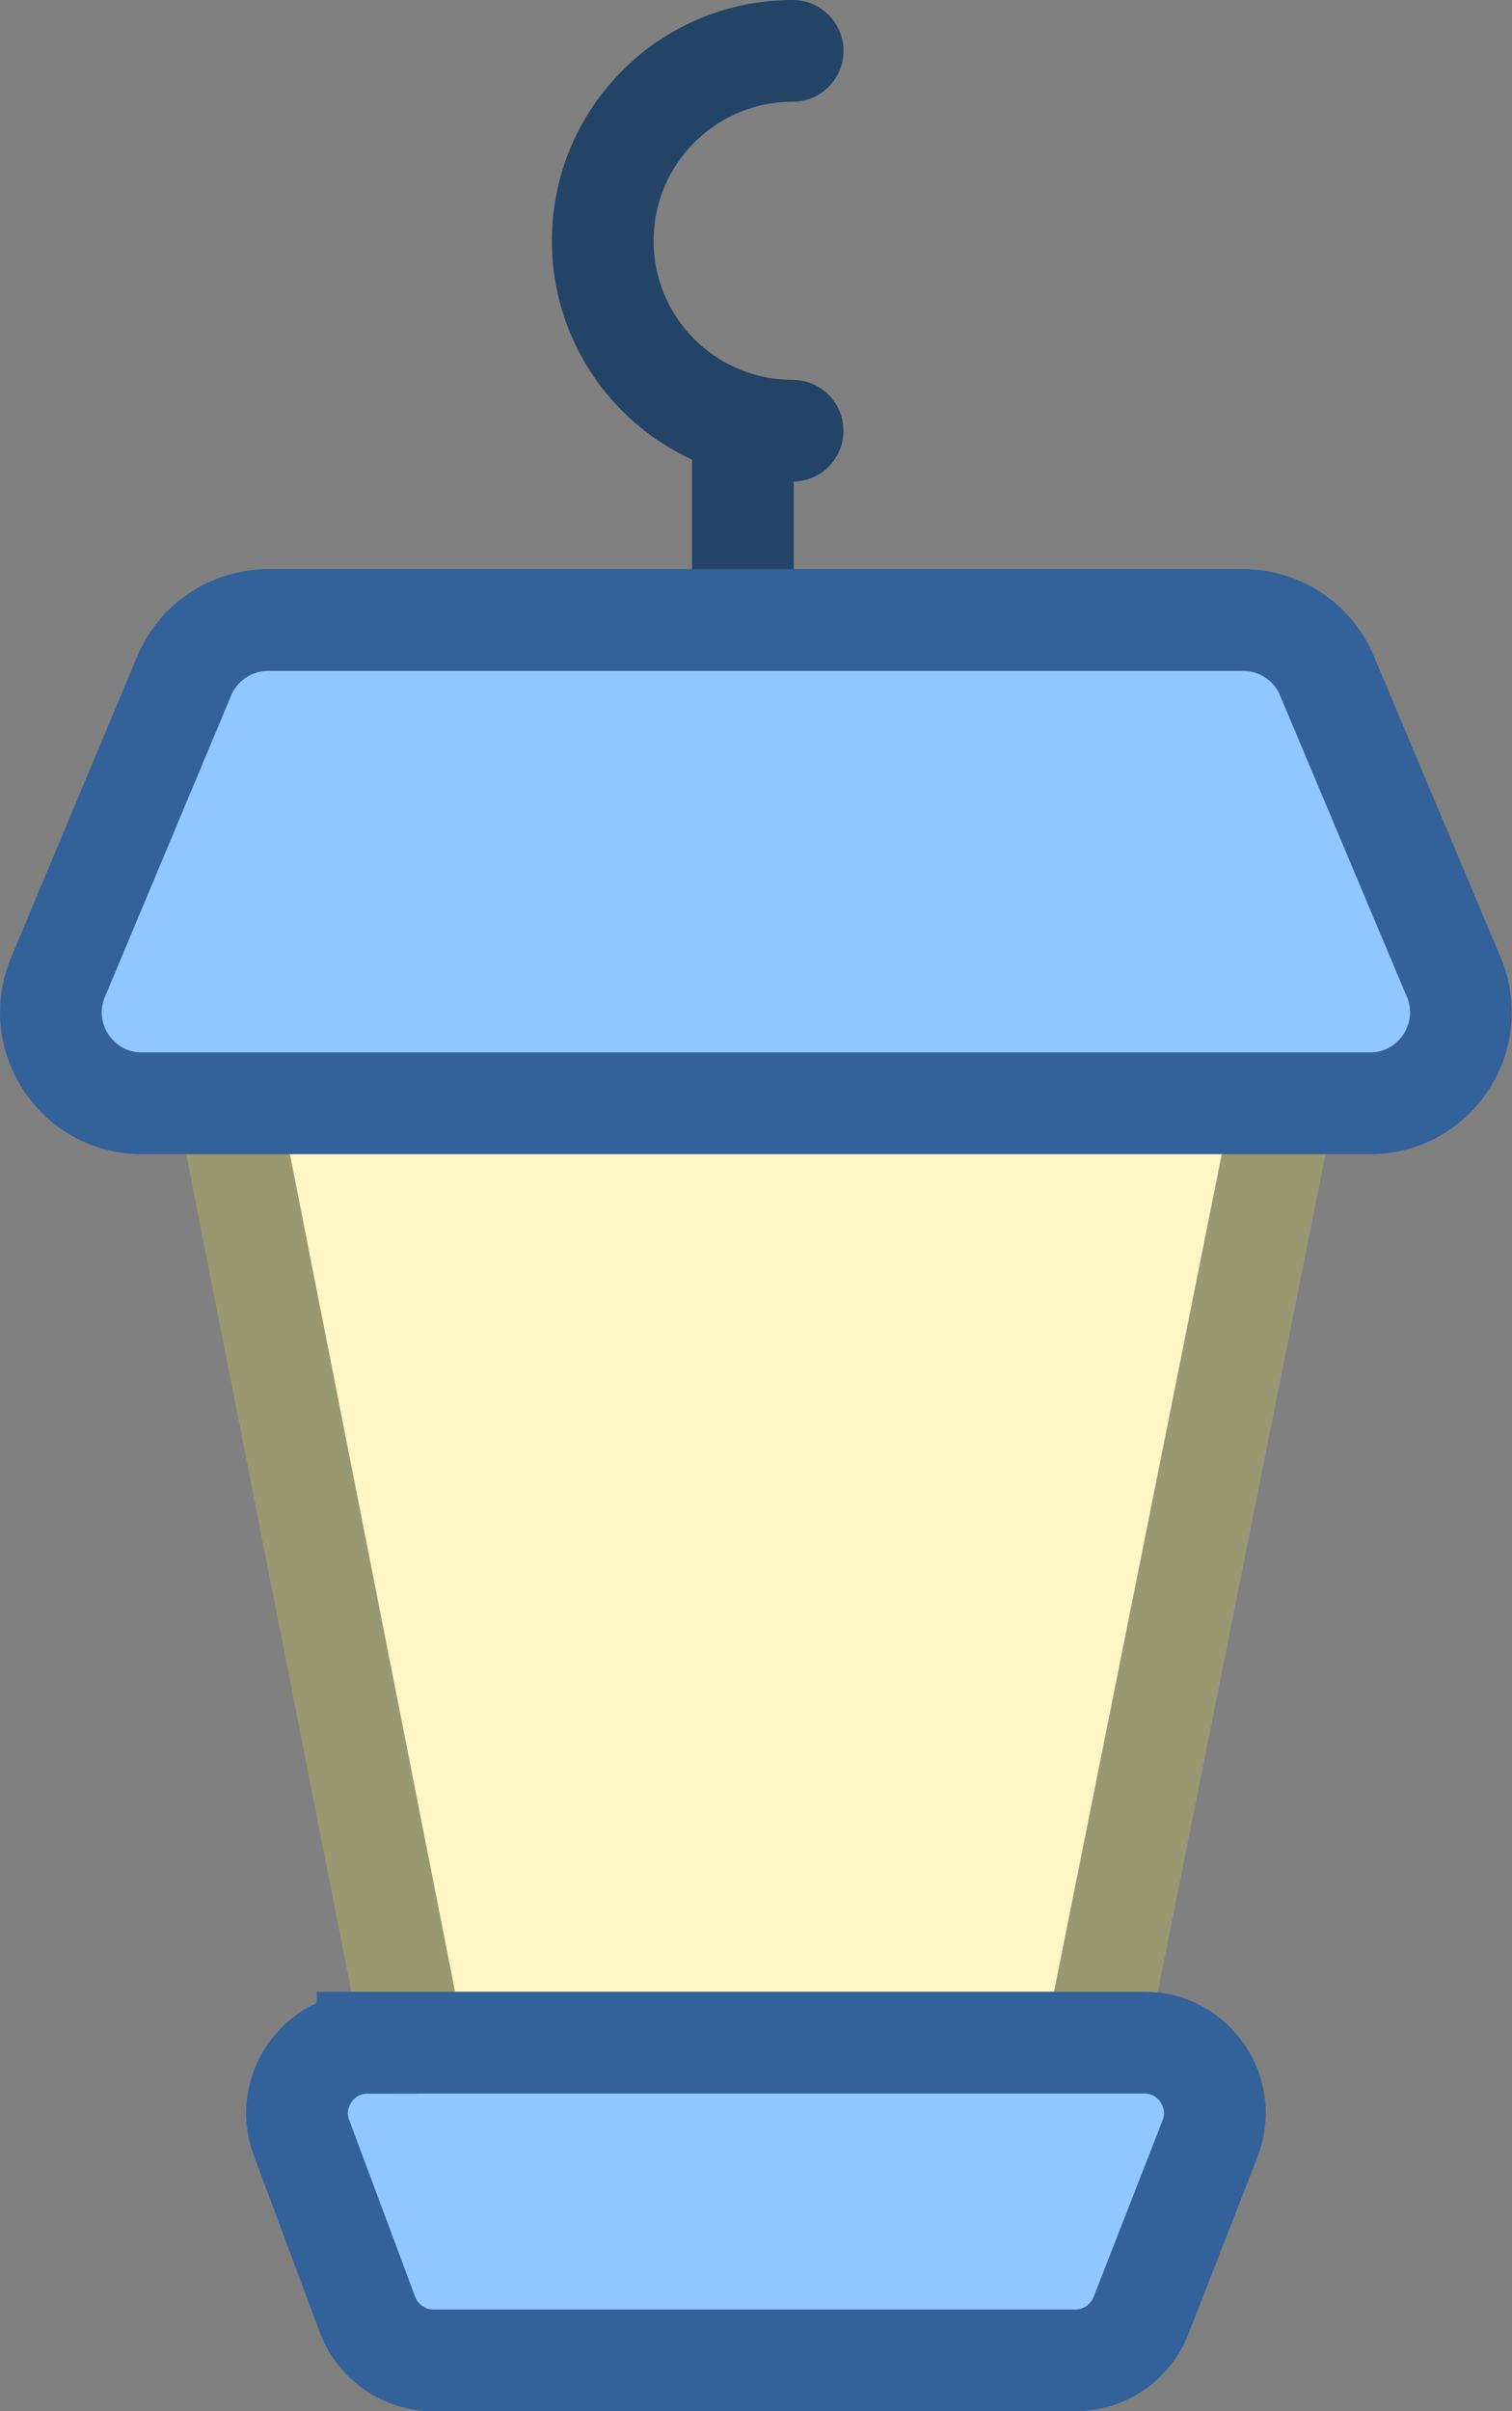 <?xml version="1.0" encoding="UTF-8"?><svg id="Layer_2" xmlns="http://www.w3.org/2000/svg" viewBox="0 0 118.9 189.55"><rect x="0" y="0" width="118.9" height="189.55" fill="#808080" stroke="none"/><defs><style>.cls-1,.cls-2{fill:#92c6ff;}.cls-1,.cls-2,.cls-3,.cls-4{stroke-miterlimit:10;stroke-width:8px;}.cls-1,.cls-4{stroke:#234466;}.cls-2{stroke:#336199;}.cls-3{fill:#fff5c5;stroke:#999971;}.cls-4{fill:none;stroke-linecap:round;}</style></defs><g id="Layer_17"><line class="cls-1" x1="58.42" y1="45.05" x2="58.42" y2="32.9"/><path class="cls-4" d="m62.33,33.86c-8.24,0-14.93-6.68-14.93-14.93s6.68-14.93,14.93-14.93"/><polygon class="cls-3" points="84.05 171.13 34.58 171.13 17.2 83.02 101.7 83.02 84.05 171.13"/><path class="cls-2" d="m107.73,86.73H11.16c-5.04,0-8.5-5.07-6.66-9.76l9.92-23.68c1.07-2.74,3.72-4.55,6.66-4.55h76.68c2.99,0,5.66,1.86,6.7,4.65l9.97,23.68c1.74,4.68-1.71,9.66-6.7,9.66Z"/><path class="cls-2" d="m28.9,160.57h61.09c3.9,0,6.58,3.92,5.16,7.56l-5.43,13.9c-.83,2.12-2.88,3.52-5.16,3.52h-50.47c-2.31,0-4.38-1.44-5.19-3.6l-5.19-13.9c-1.35-3.62,1.33-7.47,5.19-7.47Z"/></g></svg>